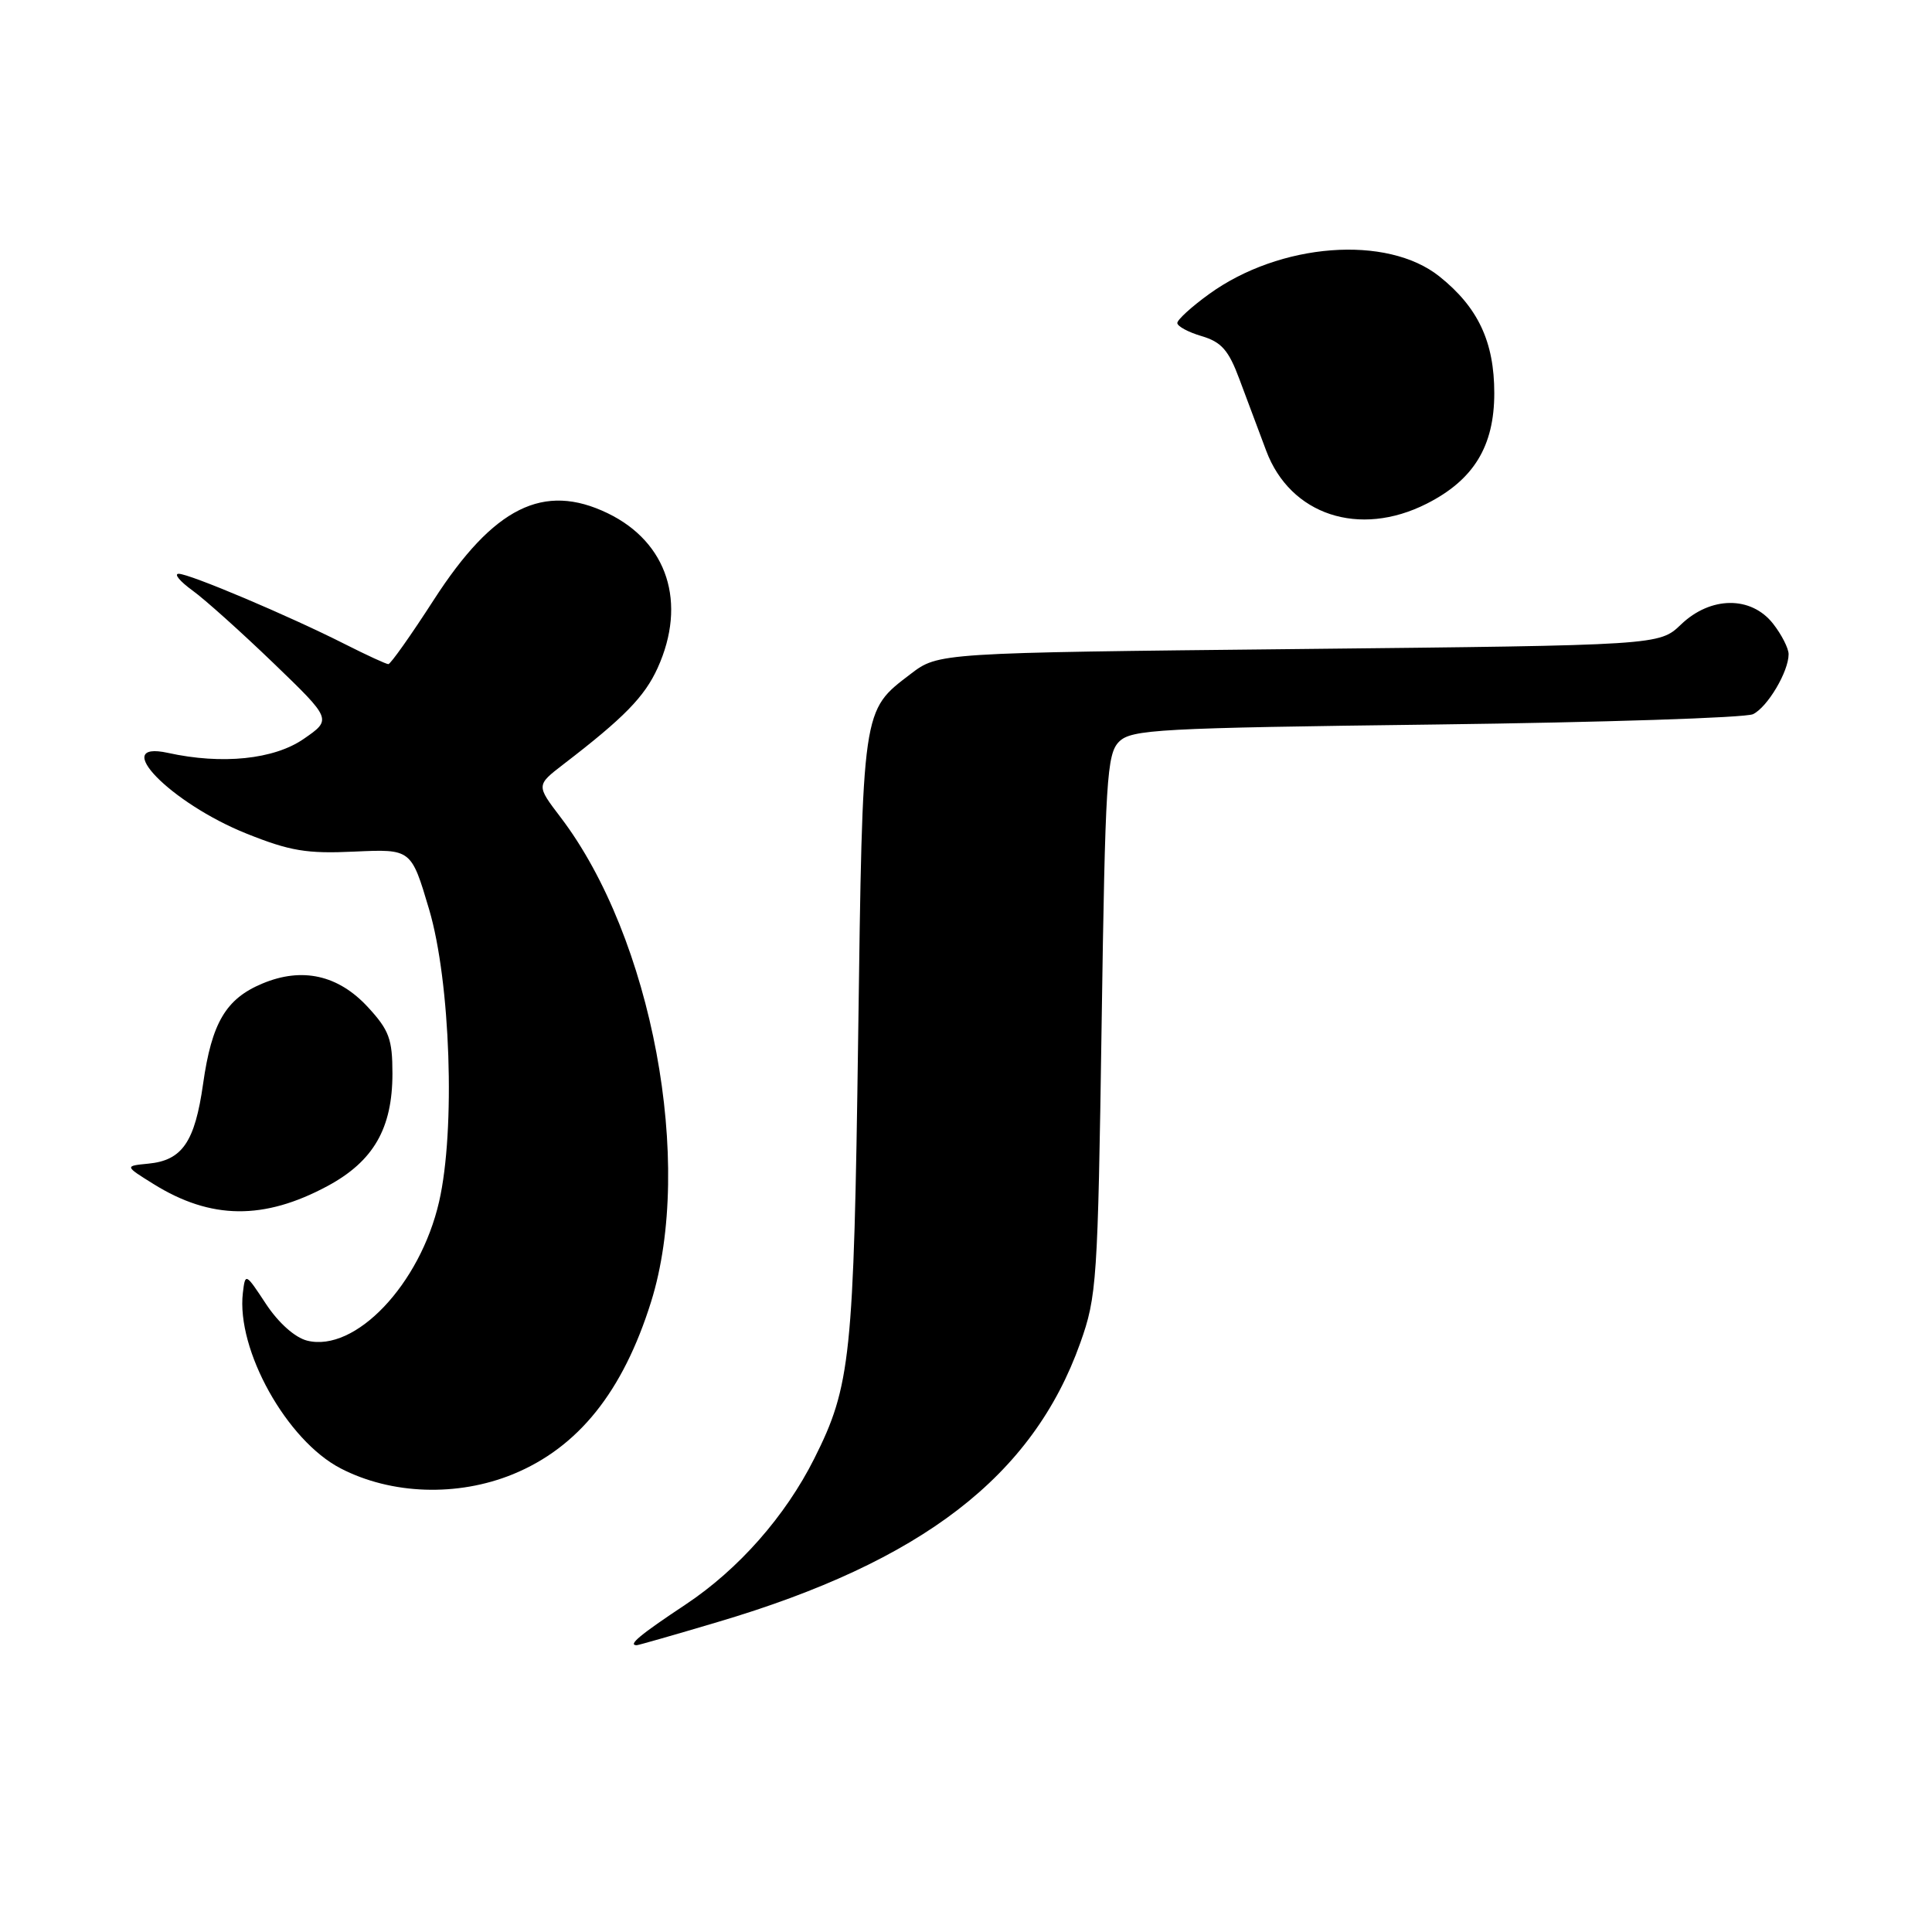 <?xml version="1.0" encoding="UTF-8" standalone="no"?>
<!DOCTYPE svg PUBLIC "-//W3C//DTD SVG 1.1//EN" "http://www.w3.org/Graphics/SVG/1.1/DTD/svg11.dtd" >
<svg xmlns="http://www.w3.org/2000/svg" xmlns:xlink="http://www.w3.org/1999/xlink" version="1.1" viewBox="0 0 256 256">
 <g >
 <path fill="currentColor"
d=" M 95.12 214.92 C 122.19 206.90 136.85 195.61 143.14 177.95 C 145.33 171.81 145.47 169.80 145.97 135.78 C 146.45 103.26 146.66 99.91 148.28 98.28 C 149.92 96.65 153.42 96.46 190.28 96.00 C 212.40 95.72 231.30 95.11 232.29 94.63 C 234.21 93.69 237.00 88.99 237.00 86.68 C 237.00 85.91 236.07 84.08 234.93 82.63 C 232.02 78.94 226.66 78.99 222.74 82.75 C 219.87 85.50 219.87 85.50 172.11 86.00 C 124.34 86.50 124.34 86.50 120.67 89.30 C 114.20 94.24 114.31 93.50 113.71 137.50 C 113.13 179.87 112.73 183.64 107.89 193.28 C 104.05 200.92 97.87 207.93 90.87 212.59 C 84.77 216.64 83.14 218.00 84.37 218.00 C 84.57 218.00 89.41 216.62 95.12 214.92 Z  M 67.95 195.35 C 76.62 191.80 82.54 184.42 86.27 172.50 C 92.01 154.17 86.42 124.23 74.27 108.28 C 71.05 104.05 71.05 104.05 74.66 101.27 C 82.71 95.09 85.40 92.33 87.14 88.51 C 91.05 79.89 88.46 71.85 80.53 68.01 C 72.03 63.90 65.41 67.19 57.47 79.50 C 54.46 84.17 51.75 88.00 51.46 88.00 C 51.17 88.00 48.59 86.81 45.72 85.36 C 38.34 81.62 25.04 75.99 23.66 76.03 C 23.02 76.05 23.85 77.04 25.50 78.24 C 27.15 79.43 31.98 83.77 36.24 87.87 C 43.98 95.33 43.98 95.33 40.24 97.91 C 36.31 100.63 29.42 101.34 22.25 99.76 C 14.43 98.05 22.59 106.42 32.67 110.46 C 38.44 112.77 40.65 113.14 46.99 112.84 C 54.49 112.50 54.49 112.50 56.86 120.50 C 59.69 130.05 60.37 149.73 58.18 159.24 C 55.66 170.20 47.07 179.24 40.69 177.64 C 39.08 177.23 36.91 175.30 35.25 172.79 C 32.53 168.66 32.50 168.64 32.18 171.32 C 31.30 178.86 38.00 190.88 45.14 194.57 C 51.86 198.05 60.61 198.34 67.95 195.35 Z  M 43.41 157.15 C 49.49 153.87 52.00 149.52 52.00 142.25 C 52.00 137.68 51.56 136.50 48.75 133.45 C 44.82 129.19 40.04 128.12 34.78 130.32 C 29.93 132.34 28.06 135.51 26.91 143.62 C 25.82 151.32 24.15 153.76 19.65 154.19 C 16.50 154.50 16.50 154.50 20.36 156.90 C 27.95 161.62 34.97 161.69 43.41 157.15 Z  M 189.03 66.75 C 195.27 63.60 198.00 59.13 198.00 52.10 C 198.00 45.29 195.85 40.72 190.73 36.63 C 183.78 31.08 169.59 32.17 160.19 38.98 C 157.88 40.65 156.00 42.37 156.00 42.80 C 156.00 43.23 157.45 44.02 159.23 44.54 C 161.85 45.32 162.80 46.40 164.23 50.25 C 165.20 52.86 166.80 57.13 167.78 59.73 C 170.97 68.24 180.11 71.26 189.03 66.75 Z "/>
</g>
</svg>